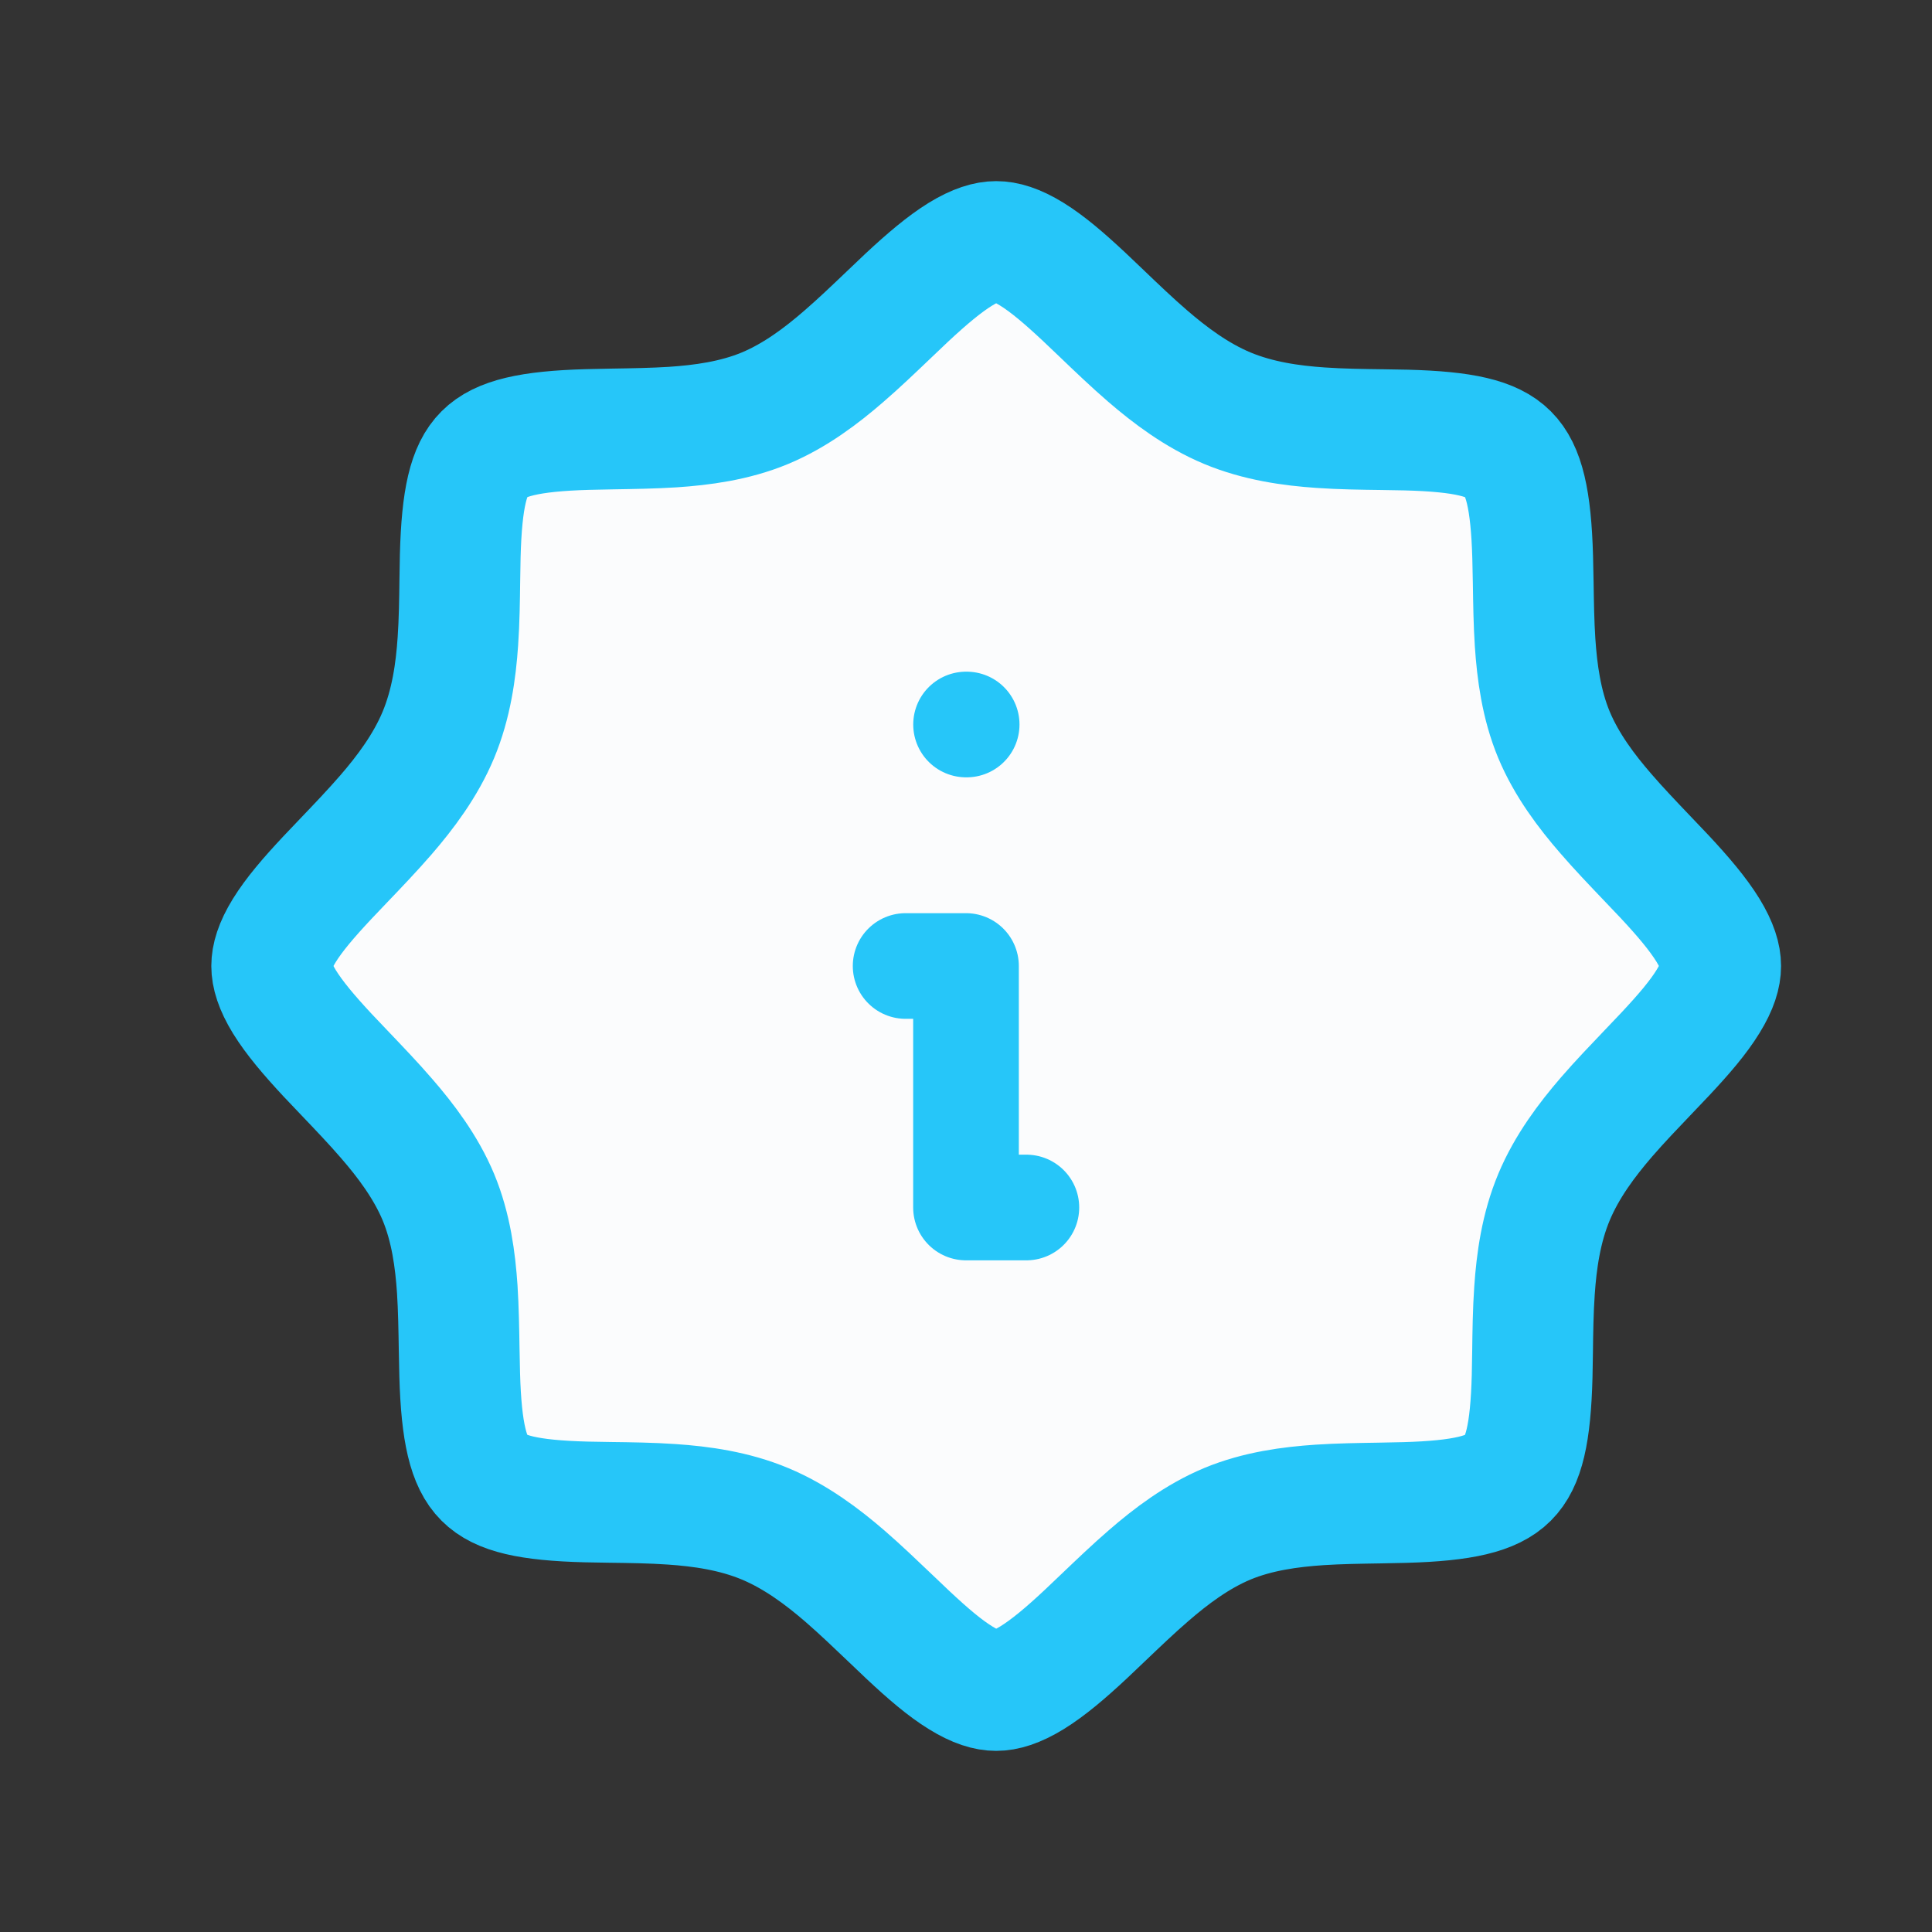 <svg width="32" height="32" viewBox="0 0 32 32" fill="none" xmlns="http://www.w3.org/2000/svg">
<rect x="0" y="0" width="32" height="32" fill="#333333" stroke="none"/>
<path d="M8.02 24.48C7.759 24.22 7.641 23.731 7.614 22.77C7.61 22.639 7.608 22.495 7.605 22.343C7.6 22.023 7.594 21.673 7.574 21.358C7.542 20.878 7.471 20.333 7.261 19.828C7.052 19.328 6.719 18.889 6.402 18.524C6.191 18.279 5.944 18.021 5.719 17.785C5.616 17.678 5.518 17.575 5.429 17.48C5.12 17.148 4.878 16.863 4.712 16.595C4.551 16.332 4.5 16.144 4.5 16C4.5 15.855 4.55 15.67 4.708 15.413C4.871 15.149 5.11 14.87 5.419 14.54C5.503 14.45 5.596 14.353 5.694 14.251C5.922 14.013 6.174 13.749 6.393 13.496C6.713 13.126 7.047 12.683 7.26 12.174C7.475 11.659 7.551 11.11 7.584 10.623C7.607 10.293 7.612 9.932 7.616 9.606C7.618 9.465 7.62 9.331 7.623 9.208C7.648 8.253 7.761 7.778 8.02 7.52C8.28 7.259 8.769 7.141 9.73 7.114C9.861 7.11 10.005 7.108 10.157 7.105C10.477 7.1 10.827 7.094 11.142 7.074C11.621 7.042 12.167 6.971 12.671 6.761C13.172 6.552 13.611 6.219 13.976 5.902C14.221 5.691 14.479 5.444 14.715 5.219C14.822 5.116 14.925 5.018 15.02 4.929C15.352 4.62 15.637 4.378 15.905 4.212C16.168 4.051 16.356 4 16.5 4C16.645 4 16.83 4.05 17.087 4.208C17.351 4.371 17.63 4.61 17.96 4.919C18.05 5.003 18.147 5.096 18.249 5.194C18.487 5.422 18.75 5.674 19.004 5.893C19.375 6.213 19.817 6.547 20.326 6.76C20.841 6.975 21.39 7.051 21.877 7.084C22.206 7.107 22.568 7.112 22.894 7.116C23.035 7.118 23.169 7.12 23.292 7.123C24.247 7.148 24.722 7.261 24.98 7.52C25.241 7.78 25.359 8.269 25.386 9.23C25.39 9.361 25.392 9.505 25.395 9.657C25.4 9.977 25.405 10.327 25.426 10.642C25.458 11.121 25.529 11.667 25.739 12.171C25.948 12.672 26.281 13.111 26.598 13.476C26.809 13.721 27.056 13.979 27.281 14.215C27.384 14.322 27.482 14.425 27.571 14.52C27.881 14.852 28.122 15.137 28.288 15.405C28.449 15.668 28.5 15.856 28.5 16C28.5 16.145 28.45 16.33 28.291 16.587C28.129 16.851 27.89 17.13 27.581 17.46C27.497 17.55 27.404 17.647 27.306 17.749C27.078 17.988 26.826 18.25 26.607 18.504C26.287 18.875 25.953 19.317 25.74 19.826C25.524 20.341 25.449 20.89 25.416 21.377C25.393 21.706 25.388 22.068 25.384 22.394C25.382 22.535 25.38 22.669 25.377 22.792C25.352 23.747 25.239 24.222 24.98 24.48C24.72 24.741 24.231 24.859 23.27 24.886C23.139 24.89 22.994 24.892 22.843 24.895C22.523 24.9 22.173 24.905 21.858 24.926C21.378 24.958 20.833 25.029 20.328 25.239C19.828 25.448 19.389 25.781 19.024 26.098C18.779 26.309 18.521 26.556 18.285 26.781C18.178 26.884 18.075 26.982 17.98 27.071C17.648 27.381 17.363 27.622 17.095 27.788C16.832 27.949 16.644 28 16.5 28C16.355 28 16.17 27.95 15.913 27.791C15.649 27.629 15.37 27.39 15.04 27.081C14.95 26.997 14.853 26.904 14.751 26.806C14.512 26.578 14.249 26.326 13.996 26.107C13.626 25.787 13.183 25.453 12.674 25.24C12.159 25.024 11.61 24.949 11.123 24.916C10.793 24.893 10.432 24.888 10.106 24.884C9.965 24.882 9.831 24.88 9.708 24.877C8.753 24.852 8.278 24.739 8.02 24.48Z" fill="#FBFCFD" stroke="#26C6F9" stroke-width="2"/>
<path d="M16.001 12H16.011" stroke="#26C6F9" stroke-width="1.75" stroke-linecap="round" stroke-linejoin="round"/>
<path d="M15 16H16V20H17" stroke="#26C6F9" stroke-width="1.75" stroke-linecap="round" stroke-linejoin="round"/>
</svg>
